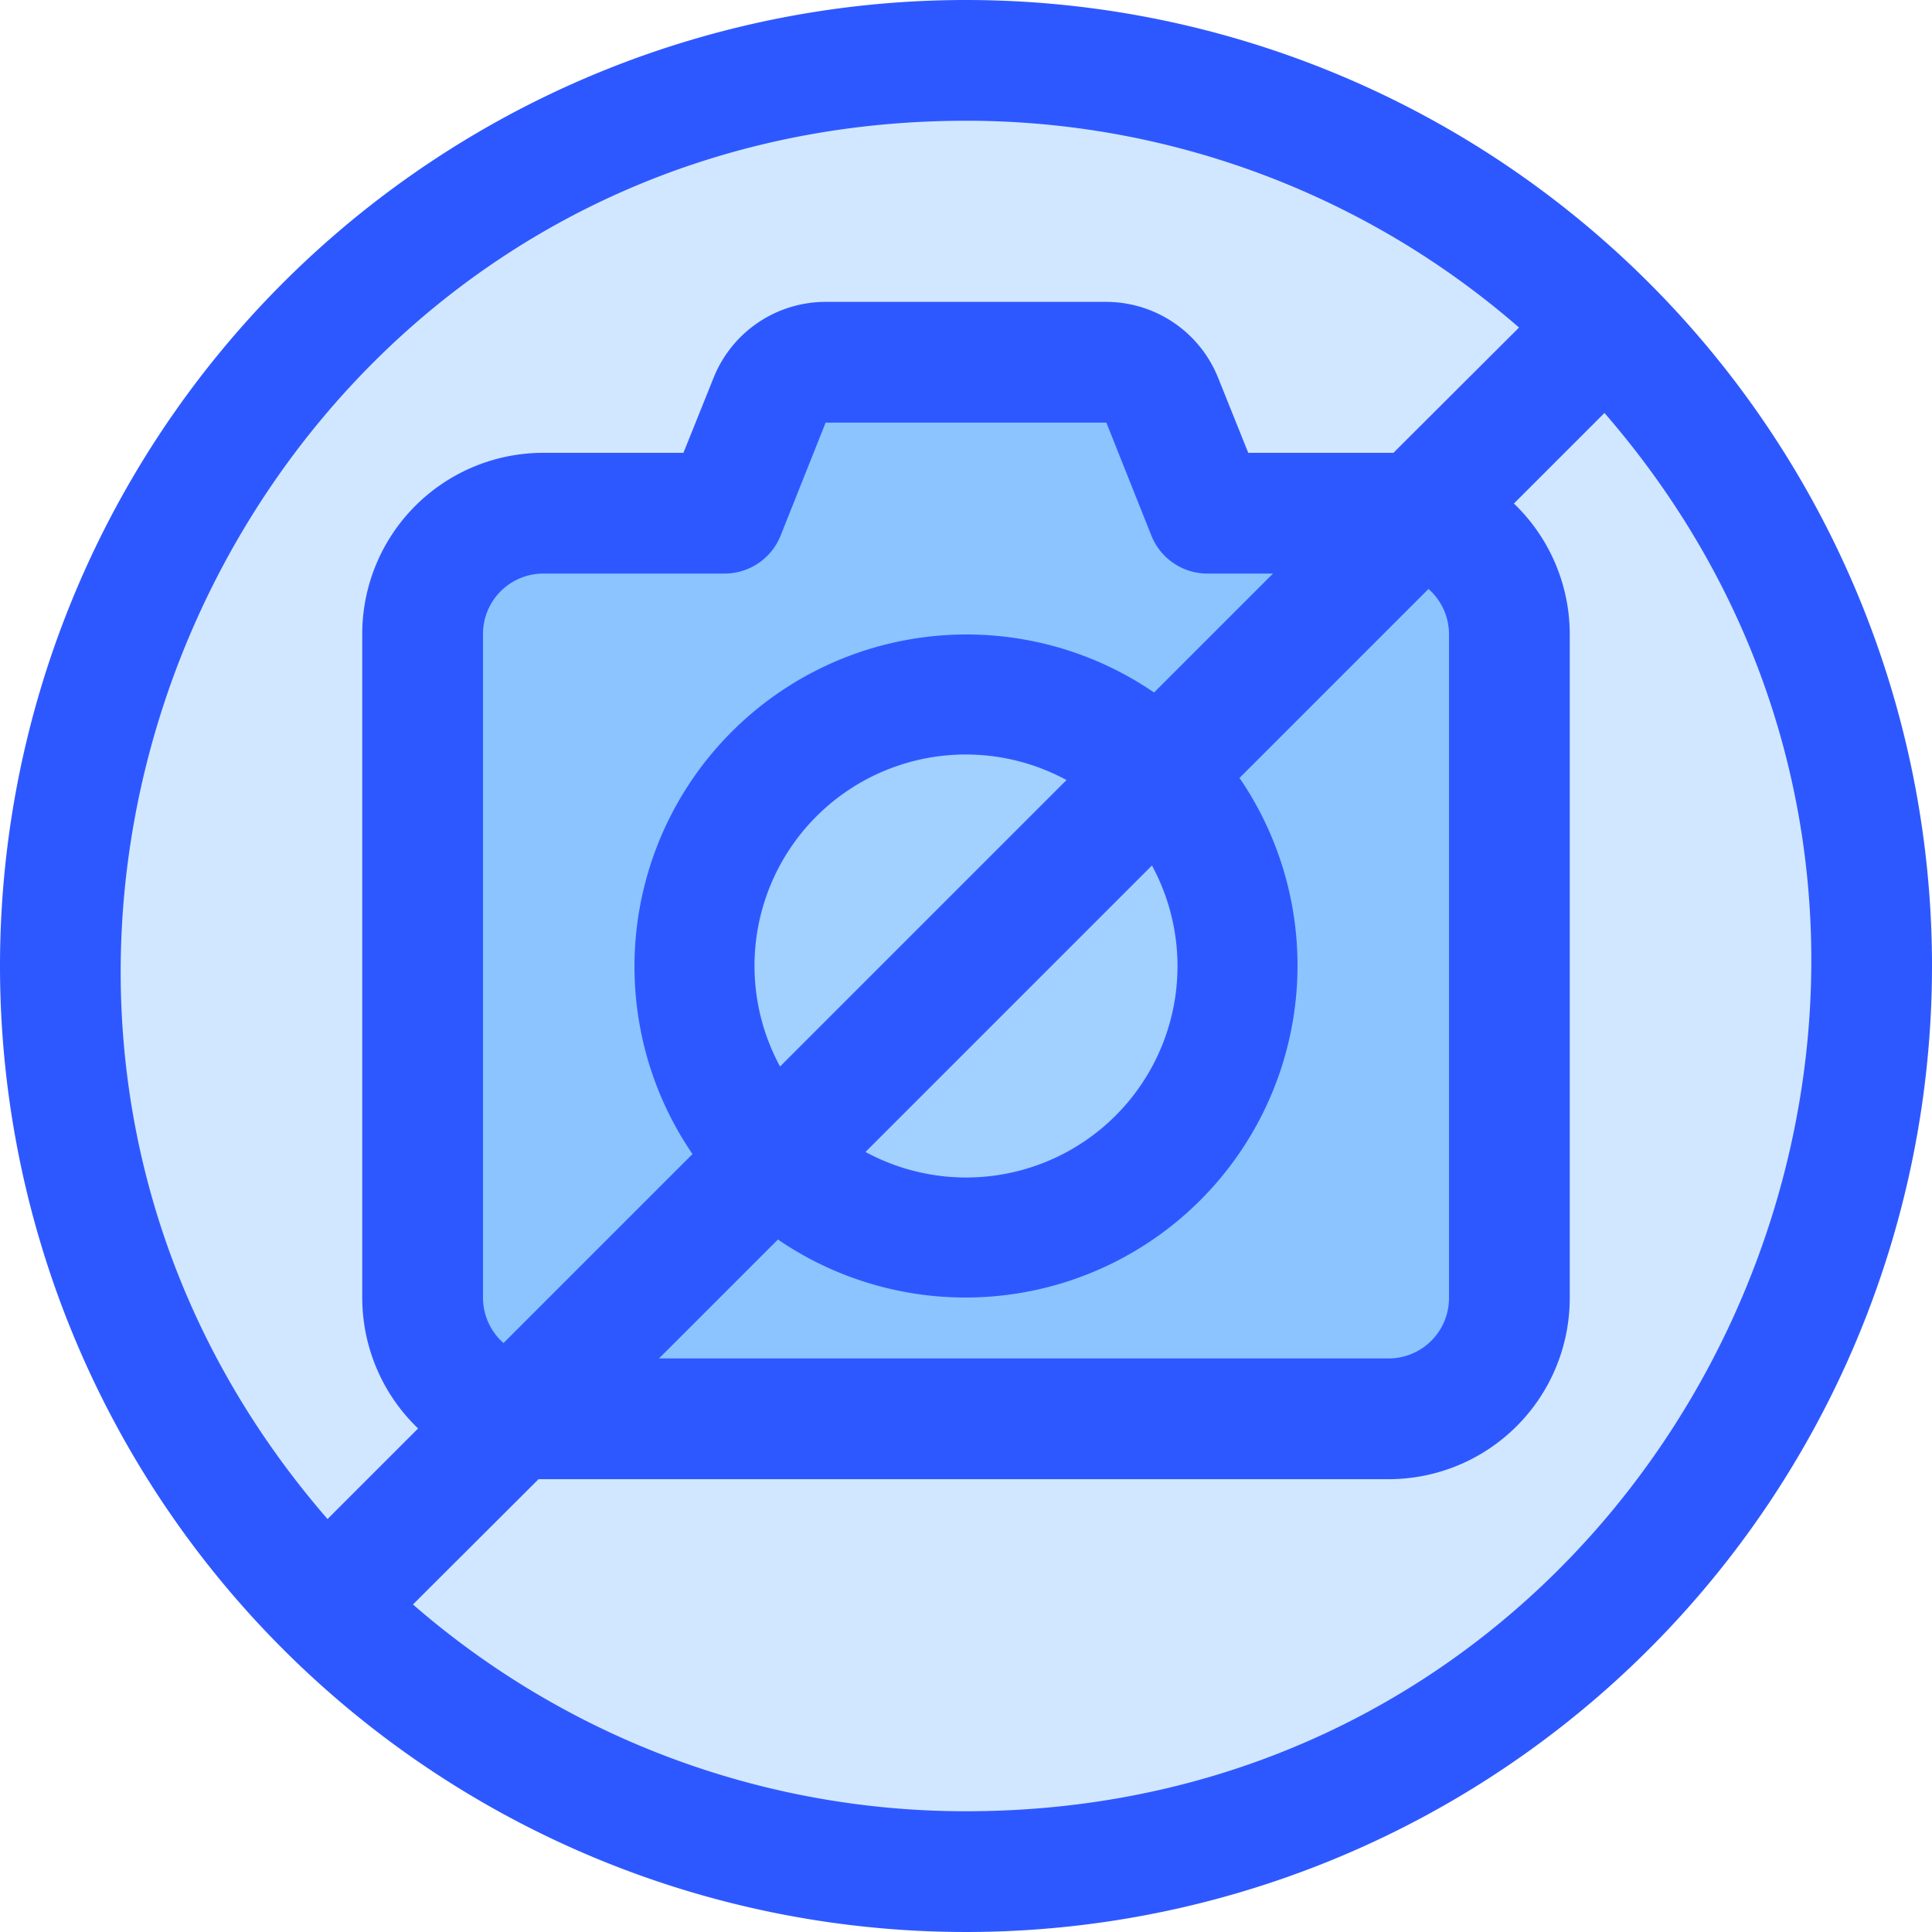 <svg xmlns="http://www.w3.org/2000/svg" viewBox="0 0 64 64"><g data-name="No Camera"><circle cx="32" cy="32" r="30" fill="#d1e7ff"/><path fill="#8bc4ff" d="M50,21V43a4,4,0,0,1-4,4H18a4,4,0,0,1-4-4V21a4,4,0,0,1,4-4h6l1.5-3.74A2,2,0,0,1,27.35,12h9.3a2,2,0,0,1,1.85,1.26L40,17h6A4,4,0,0,1,50,21Z"/><circle cx="32" cy="32" r="9" fill="#a2d0ff"/><path fill="#2e58ff" d="M32,0A32,32,0,1,0,64,32,32,32,0,0,0,32,0Zm0,4a27.88,27.88,0,0,1,18.32,6.85L46.16,15c-.36,0,.66,0-4.81,0l-1-2.49A4,4,0,0,0,36.65,10h-9.3a4,4,0,0,0-3.71,2.51l-1,2.49H18a6,6,0,0,0-6,6V43a6,6,0,0,0,1.85,4.32l-3,3C-4.73,32.36,7.93,4,32,4ZM48,21V43a2,2,0,0,1-2,2H21.83l3.94-3.94A11,11,0,0,0,41.06,25.77l6.26-6.26A2,2,0,0,1,48,21ZM35.33,25.84l-9.49,9.49A7,7,0,0,1,35.33,25.84ZM28.67,38.16l9.49-9.49A7,7,0,0,1,28.67,38.16Zm9.56-15.22A11,11,0,0,0,22.94,38.23l-6.26,6.26A2,2,0,0,1,16,43V21a2,2,0,0,1,2-2h6a2,2,0,0,0,1.86-1.26L27.35,14h9.3l1.49,3.74A2,2,0,0,0,40,19h2.17ZM32,60a27.88,27.88,0,0,1-18.32-6.85L17.84,49H46a6,6,0,0,0,6-6V21a6,6,0,0,0-1.85-4.32l3-3C68.73,31.64,56.07,60,32,60Z"/></g></svg>